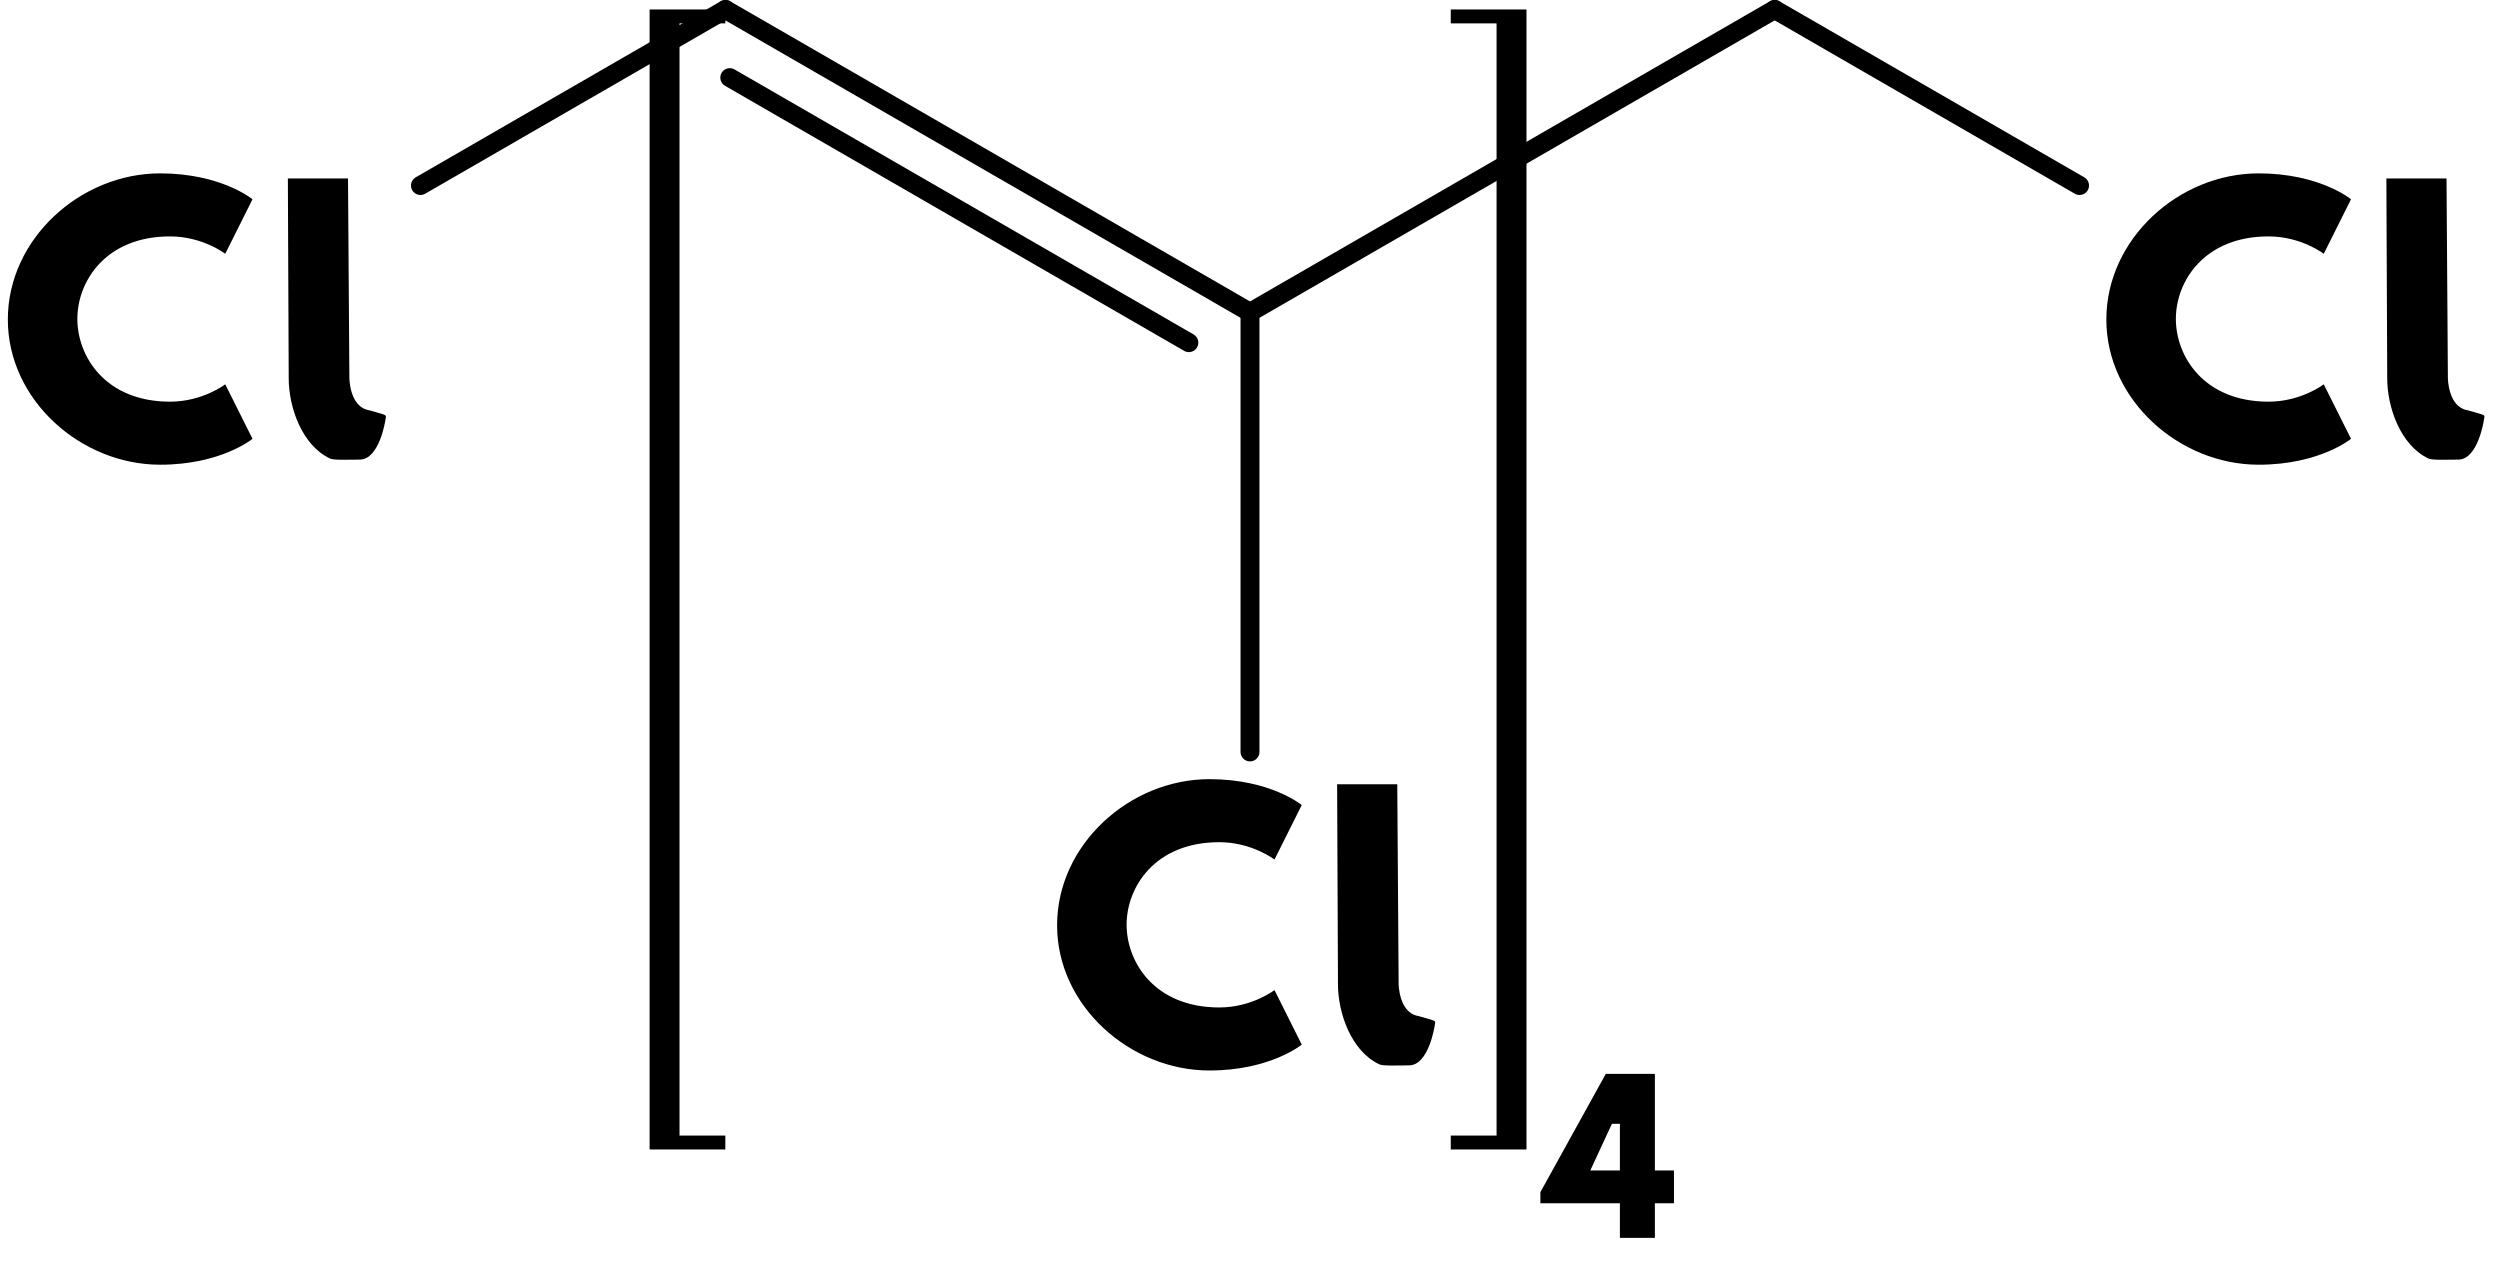 <?xml version="1.0" encoding="UTF-8" standalone="no" ?>
<!DOCTYPE svg PUBLIC "-//W3C//DTD SVG 1.1//EN" "http://www.w3.org/Graphics/SVG/1.1/DTD/svg11.dtd">
<svg viewBox="0 0 264.12 136.111" xmlns="http://www.w3.org/2000/svg" version="1.1" baseProfile="full" xmlns:xlink="http://www.w3.org/1999/xlink" xmlns:ev="http://www.w3.org/2001/xml-events">
  <!-- Generated by CharChem v.2.0.0 -->
  <defs>
    <path id="HussarBoldWeb-C" d="M499 170c96 0 162 51 162 51l80 -160s-92 -76 -271 -76c-233 0 -447 190 -447 426c0 237 213 429 447 429c179 0 271 -76 271 -76l-80 -160s-66 51 -162 51c-189 0 -272 -132 -272 -242c0 -111 83 -243 272 -243z" />
    <path id="HussarBoldWeb-l" d="M101.102 825h176.5l4 -585s0.055 -85.347 57.385 -95c57.615 -17 50.959 -11.007 48.115 -30c0 0 -17.165 -114.712 -74.946 -115c-32.054 0 -75.714 -2.283 -87.054 3c-82.853 38.602 -122.015 151.552 -121.521 237.024z" />
    <path id="HussarBoldWeb-four" d="M646 825v-486h96v-165h-96v-174h-176v174h-400v56l329 595h247zM470 574h-40l-109 -235h149v235z" />
  </defs>
  <path d="M23.21 -13.4L55.43 -32" fill="none" stroke="black" stroke-width="2" stroke-linecap="round" transform="translate(21.21,33)" />
  <path d="M55.43 -32L110.85 0" fill="none" stroke="black" stroke-width="2" stroke-linecap="round" transform="translate(21.21,33)" />
  <path d="M55.89 -24.8L104.39 3.2" fill="none" stroke="black" stroke-width="2" stroke-linecap="round" transform="translate(21.21,33)" />
  <path d="M110.85 0L110.85 46.44" fill="none" stroke="black" stroke-width="2" stroke-linecap="round" transform="translate(21.21,33)" />
  <path d="M110.85 0L166.28 -32" fill="none" stroke="black" stroke-width="2" stroke-linecap="round" transform="translate(21.21,33)" />
  <path d="M166.28 -32L198.49 -13.4" fill="none" stroke="black" stroke-width="2" stroke-linecap="round" transform="translate(21.21,33)" />
  <use xlink:href="#HussarBoldWeb-C" transform="matrix(0.036 0 0 -0.036 0 48.556)" fill="black" />
  <use xlink:href="#HussarBoldWeb-l" transform="matrix(0.036 0 0 -0.036 26.773 48.556)" fill="black" />
  <use xlink:href="#HussarBoldWeb-C" transform="matrix(0.036 0 0 -0.036 110.851 112.556)" fill="black" />
  <use xlink:href="#HussarBoldWeb-l" transform="matrix(0.036 0 0 -0.036 137.625 112.556)" fill="black" />
  <use xlink:href="#HussarBoldWeb-C" transform="matrix(0.036 0 0 -0.036 221.703 48.556)" fill="black" />
  <use xlink:href="#HussarBoldWeb-l" transform="matrix(0.036 0 0 -0.036 248.476 48.556)" fill="black" />
  <path d="M8 0H0V120.44H8V118.97H3.16V1.47H8Z" fill="black" transform="translate(68.63,1)" />
  <path d="M0 0H8V120.44H0V118.97H4.84V1.47H0Z" fill="black" transform="translate(153.27,1)" />
  <use xlink:href="#HussarBoldWeb-four" transform="matrix(0.021 0 0 -0.021 161.269 130.778)" fill="black" />
</svg>